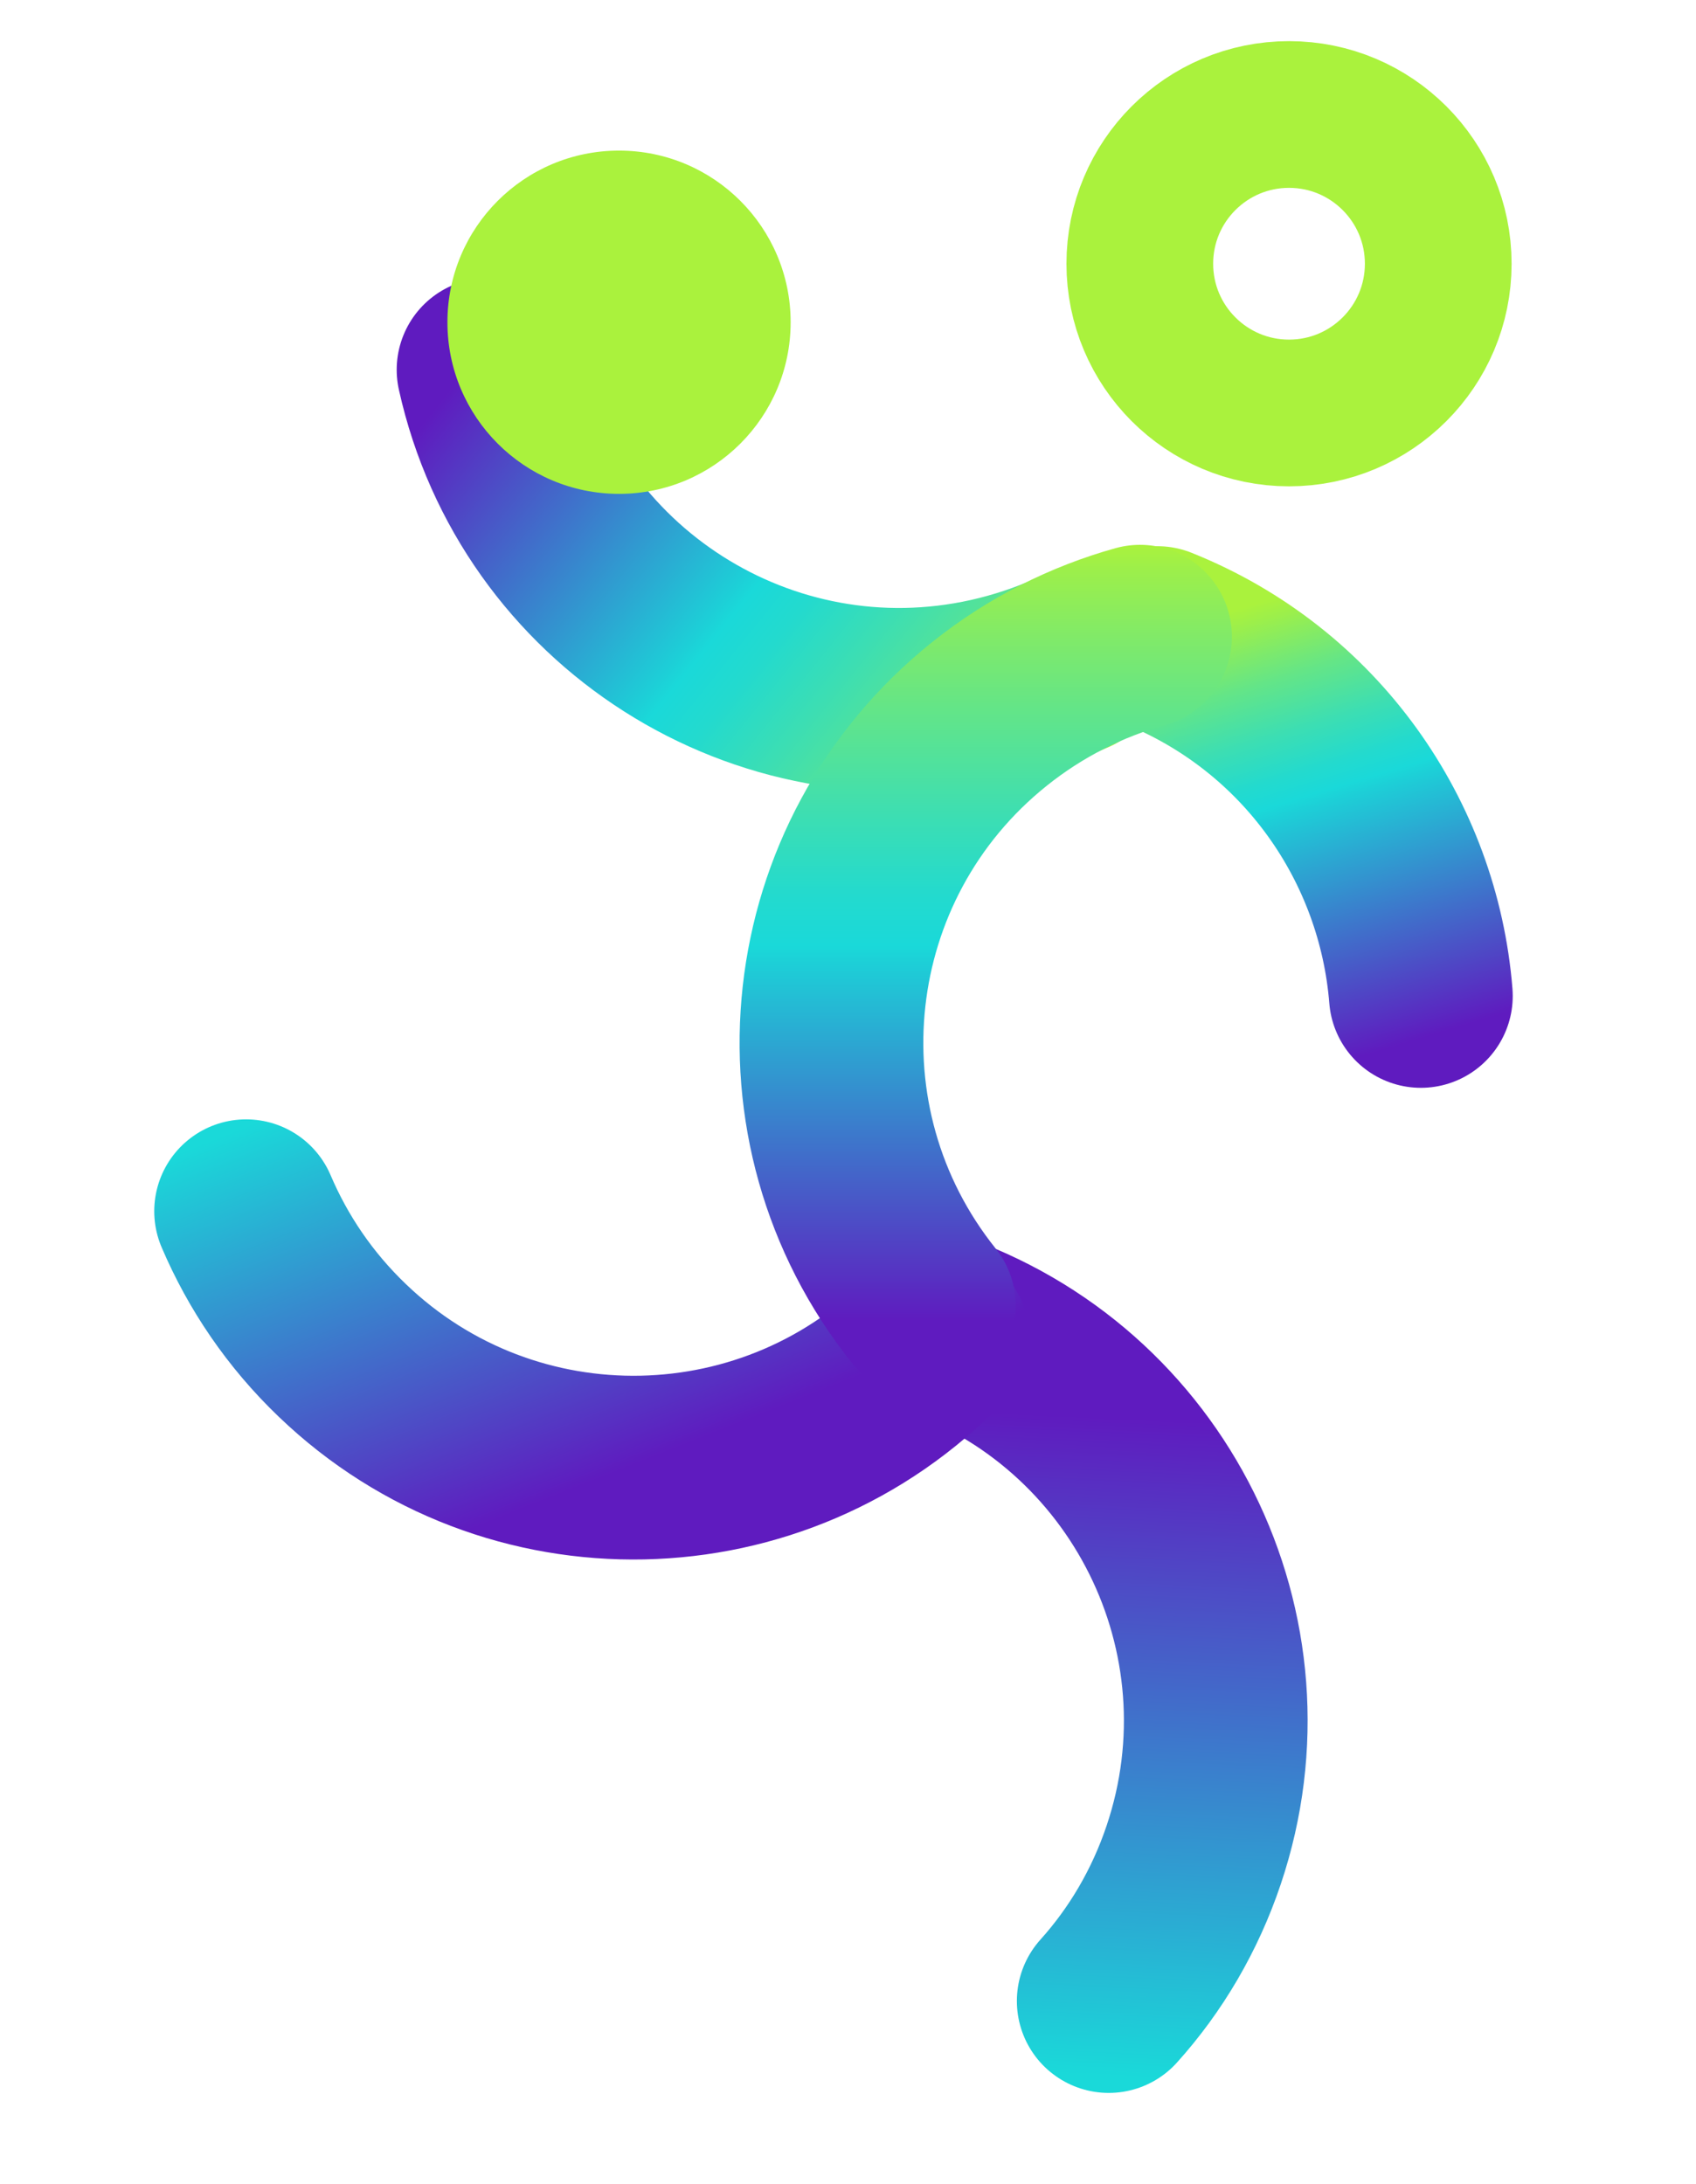 <?xml version="1.0" encoding="UTF-8"?><svg id="Capa_1" xmlns="http://www.w3.org/2000/svg" xmlns:xlink="http://www.w3.org/1999/xlink" viewBox="0 0 74.22 95.58"><defs><style>.cls-1{fill:#aaf23d;}.cls-2{stroke:url(#Degradado_sin_nombre_79-2);}.cls-2,.cls-3,.cls-4,.cls-5,.cls-6{stroke-width:8.04px;}.cls-2,.cls-3,.cls-4,.cls-5,.cls-6,.cls-7{fill:none;stroke-linecap:round;stroke-linejoin:round;}.cls-3{stroke:url(#Degradado_sin_nombre_63-2);}.cls-4{stroke:url(#Degradado_sin_nombre_63);}.cls-5{stroke:url(#Degradado_sin_nombre_14);}.cls-6{stroke:url(#Degradado_sin_nombre_79);}.cls-7{stroke:#aaf23d;stroke-width:6.42px;}</style><linearGradient id="Degradado_sin_nombre_63" x1="41.06" y1="97.15" x2="41.06" y2="134.52" gradientTransform="translate(11.14 -44.87) rotate(2.73)" gradientUnits="userSpaceOnUse"><stop offset=".21" stop-color="#5f1bbf"/><stop offset=".98" stop-color="#1ad9d9"/></linearGradient><linearGradient id="Degradado_sin_nombre_63-2" x1="457.25" y1="1002.25" x2="431.25" y2="1002.25" gradientTransform="translate(795.25 -724.74) rotate(68.45)" xlink:href="#Degradado_sin_nombre_63"/><linearGradient id="Degradado_sin_nombre_79" x1="453.51" y1="1184.1" x2="453.51" y2="1148.12" gradientTransform="translate(656.94 1108.62) rotate(-51.17) scale(1 -1)" gradientUnits="userSpaceOnUse"><stop offset=".09" stop-color="#5f1bbf"/><stop offset=".21" stop-color="#4c4ec6"/><stop offset=".51" stop-color="#1dcfd7"/><stop offset=".53" stop-color="#1ad9d9"/><stop offset=".59" stop-color="#23dace"/><stop offset=".68" stop-color="#3cdeb3"/><stop offset=".81" stop-color="#64e587"/><stop offset=".97" stop-color="#9cef4b"/><stop offset="1" stop-color="#aaf23d"/></linearGradient><linearGradient id="Degradado_sin_nombre_14" x1="1717.72" y1="-105.22" x2="1717.72" y2="-131.6" gradientTransform="translate(1734.68 -349.93) rotate(163.11) scale(1 -1)" gradientUnits="userSpaceOnUse"><stop offset=".09" stop-color="#5f1bbf"/><stop offset=".21" stop-color="#4c4ec6"/><stop offset=".51" stop-color="#1dcfd7"/><stop offset=".53" stop-color="#1ad9d9"/><stop offset=".57" stop-color="#23dace"/><stop offset=".64" stop-color="#3cdeb3"/><stop offset=".73" stop-color="#64e587"/><stop offset=".83" stop-color="#9cef4b"/><stop offset=".86" stop-color="#aaf23d"/></linearGradient><linearGradient id="Degradado_sin_nombre_79-2" x1="43.14" y1="61.17" x2="43.14" y2="23.85" gradientTransform="matrix(1,0,0,1,0,0)" xlink:href="#Degradado_sin_nombre_79"/></defs><path class="cls-4" d="M40.64,57.83c9.65,3.24,14.84,13.69,11.6,23.33-.82,2.44-2.1,4.6-3.72,6.4"/><path class="cls-3" d="M41.03,58.55c-7.04,7.34-18.71,7.59-26.05.54-1.86-1.78-3.26-3.86-4.21-6.09"/><circle class="cls-7" cx="56.41" cy="11.54" r="6.53"/><path class="cls-6" d="M21.38,16.18c2.2,9.94,12.04,16.21,21.97,14,1.25-.28,2.45-.68,3.57-1.18"/><circle class="cls-1" cx="27.09" cy="14.1" r="7.51"/><path class="cls-5" d="M62.18,43.58c-.54-6.76-4.8-12.97-11.53-15.66"/><path class="cls-2" d="M40.43,57.14c-6.36-7.94-5.08-19.54,2.87-25.9,2.01-1.61,4.26-2.73,6.59-3.38"/></svg>